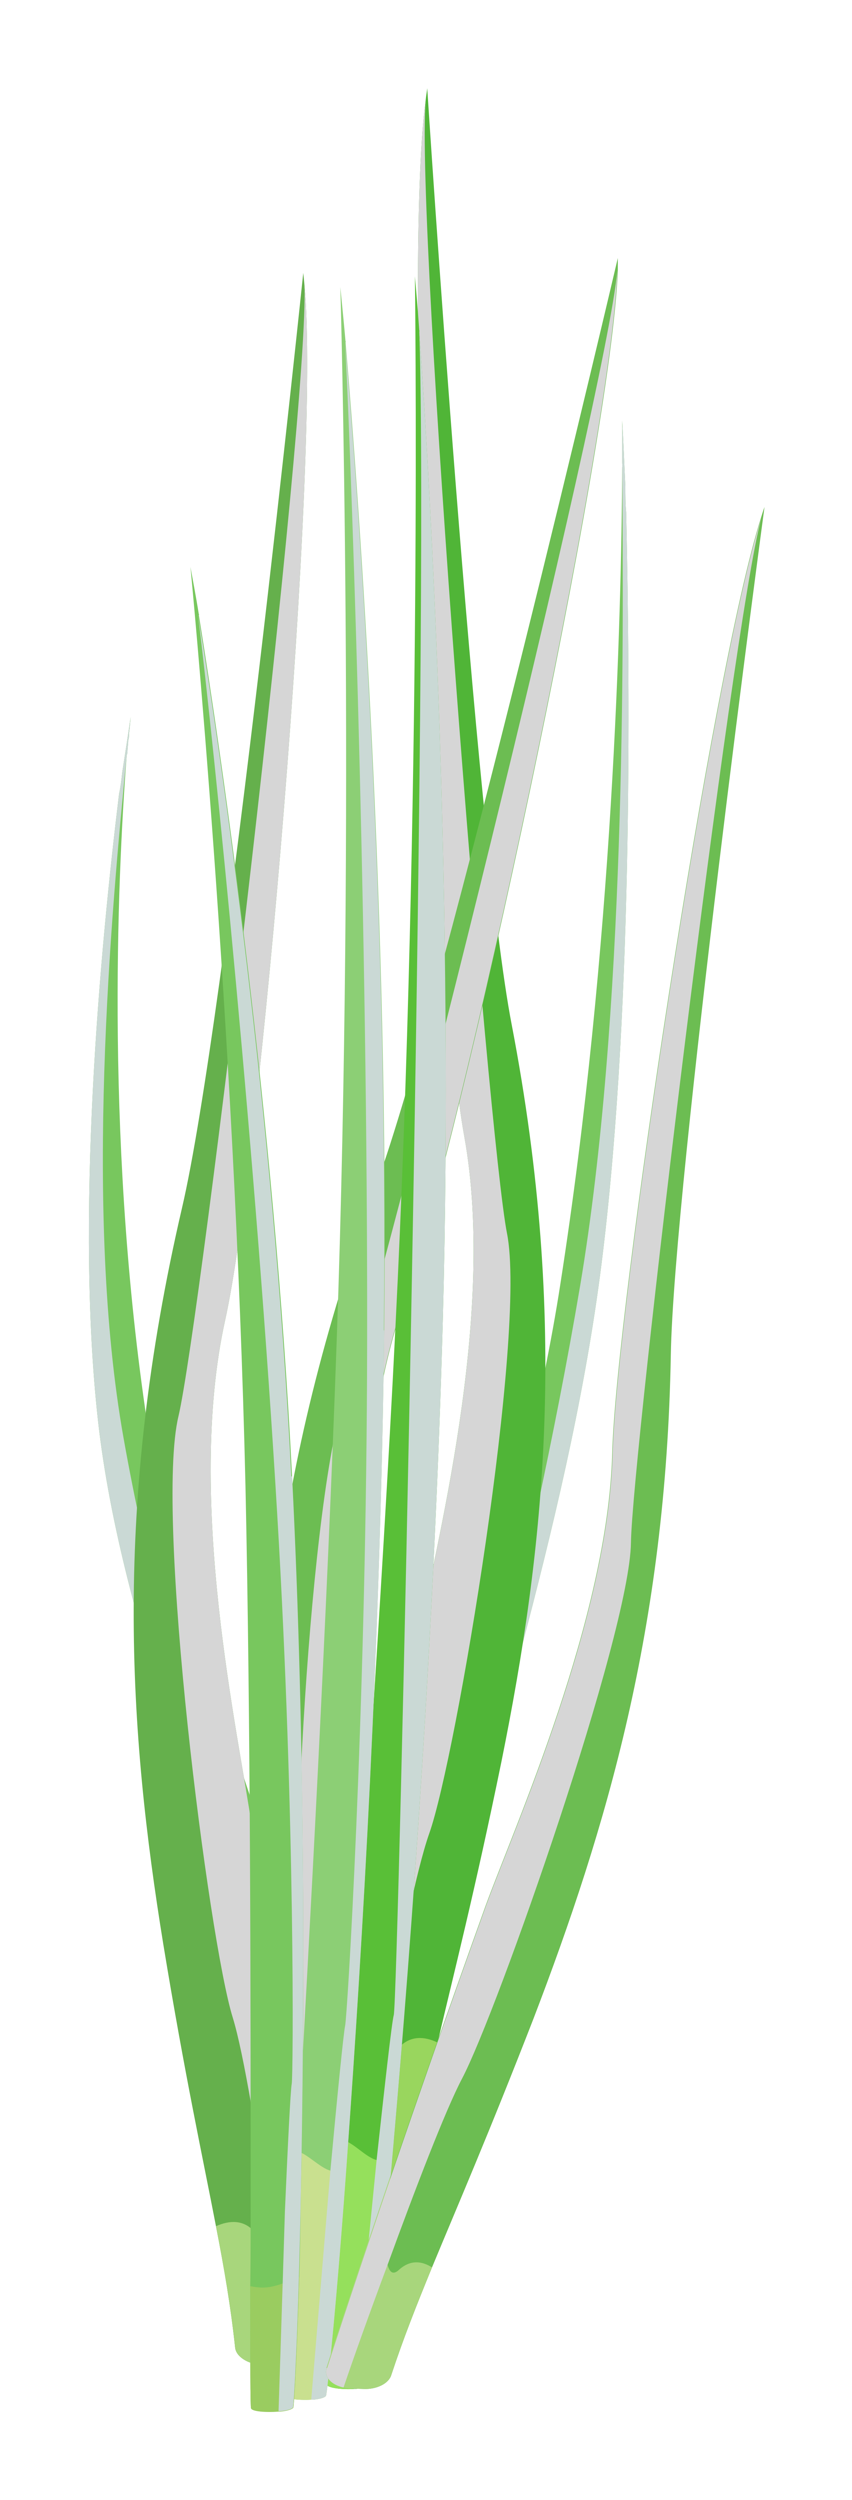 <svg width="29" height="85" viewBox="0 0 29 85" fill="none" xmlns="http://www.w3.org/2000/svg">
<g filter="url(#filter0_d_68_9664)">
<path d="M12.348 75.431H12.389C12.579 75.423 12.728 75.373 12.769 75.324C12.769 75.324 12.769 75.299 12.769 75.257C12.769 75.224 12.796 75.191 12.796 75.141C12.81 75.092 12.823 75.034 12.837 74.959C12.945 74.487 13.149 73.567 13.407 72.275C13.447 72.076 13.475 71.869 13.543 71.654C13.583 71.414 13.637 71.157 13.692 70.892C13.773 70.494 13.855 70.08 13.936 69.641C14.031 69.161 14.126 68.647 14.221 68.109C14.302 67.728 14.384 67.338 14.465 66.932C15.795 60.877 18.848 51.981 19.988 43.407C21.114 34.9 21.019 23.585 20.884 17.422C20.856 17.123 20.856 16.825 20.856 16.544C20.816 15.724 20.788 14.97 20.748 14.299C20.748 14.514 20.748 14.73 20.748 14.97C20.748 15.061 20.748 15.16 20.748 15.251C20.748 15.409 20.748 15.575 20.748 15.732C20.748 15.782 20.761 15.84 20.748 15.889C20.721 21.009 20.436 32.15 18.645 43.647C17.41 51.691 13.936 61.681 12.823 68.076C12.633 69.202 12.457 70.237 12.281 71.14C11.846 73.667 11.575 75.224 11.575 75.282C11.602 75.398 11.982 75.448 12.308 75.431H12.348Z" fill="#78C75E"/>
<path d="M13.705 70.892C13.163 73.626 12.796 75.257 12.769 75.316C12.728 75.374 12.566 75.415 12.389 75.423H12.348C12.023 75.44 11.629 75.382 11.616 75.274C11.602 75.224 11.873 73.659 12.308 71.141C12.471 71.19 12.674 71.24 12.945 71.174C13.244 71.107 13.502 70.967 13.692 70.884L13.705 70.892Z" fill="#9ACC60"/>
<g style="mix-blend-mode:multiply">
<path d="M12.348 75.431H12.389C12.579 75.423 12.728 75.373 12.769 75.324C12.769 75.324 12.769 75.299 12.769 75.257C12.769 75.224 12.796 75.191 12.796 75.141C12.81 75.092 12.823 75.034 12.837 74.959C12.945 74.487 13.149 73.567 13.407 72.275C13.447 72.076 13.475 71.869 13.543 71.654C13.583 71.414 13.637 71.157 13.692 70.892C13.773 70.494 13.855 70.08 13.936 69.641C14.031 69.161 14.126 68.647 14.221 68.109C14.302 67.728 14.384 67.338 14.465 66.932C15.795 60.877 18.848 51.981 19.988 43.407C21.114 34.9 21.019 23.585 20.884 17.422C20.856 17.123 20.856 16.825 20.856 16.544C20.816 15.724 20.788 14.97 20.748 14.299C20.748 14.514 20.748 14.73 20.748 14.97C20.748 15.061 20.748 15.16 20.748 15.251C20.748 15.409 20.748 15.575 20.748 15.732C20.748 15.782 20.761 15.84 20.748 15.889C20.802 22.309 20.856 34.527 19.323 43.681C17.546 54.184 14.682 64.166 14.614 64.381C14.533 64.596 14.126 66.493 13.678 68.655C13.068 71.77 12.321 75.423 12.321 75.423L12.348 75.431Z" fill="#CAD9D5"/>
</g>
<path d="M10.639 75.448H10.584C10.34 75.439 10.15 75.398 10.096 75.348C10.096 75.348 10.096 75.332 10.096 75.29C10.082 75.266 10.069 75.233 10.069 75.191C10.042 75.15 10.042 75.1 10.028 75.042C9.919 74.653 9.73 73.874 9.472 72.797C9.445 72.631 9.404 72.457 9.35 72.275C9.322 72.076 9.255 71.861 9.214 71.637C9.132 71.306 9.065 70.958 8.983 70.594C8.902 70.188 8.807 69.765 8.712 69.31C8.63 68.995 8.563 68.664 8.468 68.332C7.178 63.263 3.827 55.799 2.945 48.642C2.09 41.543 2.999 32.117 3.623 26.989C3.678 26.741 3.705 26.492 3.732 26.252C3.84 25.564 3.935 24.943 4.017 24.38C4.003 24.554 3.99 24.744 3.963 24.943C3.963 25.018 3.963 25.101 3.935 25.175C3.935 25.308 3.908 25.448 3.908 25.581C3.908 25.622 3.881 25.664 3.881 25.713C3.555 29.98 3.148 39.257 4.655 48.866C5.686 55.592 9.499 63.967 10.503 69.31C10.666 70.254 10.829 71.115 10.992 71.869C11.385 73.982 11.629 75.282 11.616 75.332C11.575 75.423 11.073 75.456 10.652 75.448H10.639Z" fill="#78C75E"/>
<path d="M9.2 71.645C9.716 73.932 10.069 75.299 10.096 75.348C10.15 75.398 10.354 75.439 10.571 75.448H10.625C11.059 75.464 11.561 75.431 11.588 75.34C11.616 75.299 11.358 73.99 10.978 71.886C10.761 71.927 10.489 71.96 10.15 71.902C9.77 71.836 9.444 71.72 9.2 71.654V71.645Z" fill="#9ACC60"/>
<g style="mix-blend-mode:multiply">
<path d="M10.639 75.448H10.584C10.34 75.439 10.15 75.398 10.096 75.348C10.096 75.348 10.096 75.332 10.096 75.29C10.082 75.266 10.069 75.233 10.069 75.191C10.042 75.15 10.042 75.1 10.028 75.042C9.919 74.653 9.73 73.874 9.472 72.797C9.445 72.631 9.404 72.457 9.35 72.275C9.322 72.076 9.255 71.861 9.214 71.637C9.132 71.306 9.065 70.958 8.983 70.594C8.902 70.188 8.807 69.765 8.712 69.31C8.63 68.995 8.563 68.664 8.468 68.332C7.178 63.263 3.827 55.799 2.945 48.642C2.09 41.543 2.999 32.117 3.623 26.989C3.678 26.741 3.705 26.492 3.732 26.252C3.84 25.564 3.935 24.943 4.017 24.38C4.003 24.554 3.99 24.744 3.963 24.943C3.963 25.018 3.963 25.101 3.935 25.175C3.935 25.308 3.908 25.448 3.908 25.581C3.908 25.622 3.881 25.664 3.881 25.713C3.352 31.056 2.416 41.237 3.773 48.883C5.333 57.663 8.359 66.021 8.44 66.203C8.535 66.386 8.929 67.968 9.363 69.782C9.933 72.383 10.639 75.439 10.639 75.439V75.448Z" fill="#CAD9D5"/>
</g>
<path d="M10.272 79.763C10.313 80.103 9.92 80.385 9.404 80.434C9.309 80.451 9.214 80.459 9.119 80.451L8.563 80.426C8.02 80.401 7.599 80.136 7.572 79.813C7.423 78.43 7.206 77.154 6.921 75.696C6.473 73.368 5.862 70.569 5.13 66.12C3.949 58.856 3.406 51.21 5.767 41.063C7.246 34.726 9.892 9.279 9.892 9.279C9.906 9.403 9.92 9.544 9.933 9.693C10.489 15.566 8.413 39.58 7.233 44.89C5.876 51.028 7.708 59.021 8.142 62.111C8.685 66.062 9.119 69.558 9.458 72.416C9.879 75.994 10.15 78.57 10.272 79.763Z" fill="#65B04C"/>
<path d="M10.272 79.763C10.313 80.103 9.919 80.385 9.404 80.434C9.309 80.451 9.214 80.459 9.119 80.451L8.563 80.426C8.02 80.401 7.599 80.136 7.572 79.813C7.423 78.43 7.206 77.154 6.921 75.696C7.382 75.489 7.871 75.464 8.237 75.895C8.427 76.119 8.603 76.019 8.766 75.713C9.065 75.108 9.282 73.758 9.458 72.416C9.879 75.995 10.15 78.571 10.272 79.763Z" fill="#A8D67C"/>
<g style="mix-blend-mode:multiply">
<path d="M10.272 79.763C10.313 80.103 9.92 80.385 9.404 80.434C9.268 79.308 9.038 77.552 8.766 75.713C8.359 72.863 7.871 69.831 7.491 68.597C6.677 65.988 4.831 51.533 5.645 48.153C6.405 44.914 10.096 13.934 9.933 9.693C10.489 15.566 8.413 39.58 7.233 44.89C5.876 51.028 7.708 59.021 8.142 62.111C8.685 66.062 9.119 69.558 9.458 72.416C9.879 75.994 10.15 78.57 10.272 79.763Z" fill="#D6D6D6"/>
</g>
<path d="M10.951 73.46C10.896 73.799 11.276 74.089 11.792 74.147C11.887 74.164 11.982 74.172 12.077 74.172L12.633 74.156C13.176 74.139 13.61 73.882 13.651 73.559C13.855 72.176 14.126 70.908 14.465 69.451C15.008 67.131 15.727 64.34 16.636 59.908C18.102 52.66 18.943 45.031 16.989 34.85C15.754 28.48 14.112 3 14.112 3C14.099 3.124 14.072 3.265 14.058 3.414C13.271 9.279 14.397 33.318 15.374 38.644C16.487 44.799 14.343 52.767 13.787 55.849C13.095 59.792 12.511 63.279 12.063 66.129C11.507 69.699 11.127 72.275 10.964 73.46H10.951Z" fill="#50B537"/>
<path d="M10.951 73.46C10.896 73.799 11.276 74.089 11.792 74.147C11.887 74.164 11.982 74.172 12.077 74.172L12.633 74.156C13.176 74.139 13.61 73.882 13.651 73.559C13.855 72.176 14.126 70.909 14.465 69.451C14.017 69.235 13.529 69.202 13.135 69.633C12.932 69.856 12.769 69.749 12.62 69.442C12.348 68.829 12.185 67.479 12.063 66.137C11.507 69.707 11.127 72.284 10.964 73.468L10.951 73.46Z" fill="#99D65E"/>
<g style="mix-blend-mode:multiply">
<path d="M10.951 73.46C10.896 73.799 11.276 74.089 11.792 74.147C11.968 73.021 12.267 71.273 12.62 69.434C13.135 66.593 13.746 63.569 14.18 62.343C15.103 59.75 17.505 45.32 16.826 41.932C16.189 38.685 13.719 7.655 14.058 3.422C13.271 9.287 14.397 33.326 15.374 38.652C16.487 44.807 14.343 52.776 13.787 55.857C13.095 59.8 12.511 63.287 12.063 66.137C11.507 69.707 11.127 72.283 10.964 73.468L10.951 73.46Z" fill="#D6D6D6"/>
</g>
<path d="M11.9 79.059C11.9 79.399 11.466 79.664 10.951 79.689C10.856 79.697 10.761 79.705 10.666 79.689L10.109 79.639C9.567 79.589 9.187 79.308 9.2 78.976C9.227 77.593 9.173 76.309 9.078 74.843C8.929 72.499 8.685 69.682 8.522 65.209C8.278 57.911 8.725 50.266 12.389 40.259C14.682 34.013 20.599 8.773 20.599 8.773C20.599 8.898 20.599 9.039 20.599 9.188C20.395 15.069 15.225 38.909 13.366 44.144C11.222 50.199 12.023 58.251 12.05 61.357C12.077 65.325 12.063 68.829 12.036 71.695C11.995 75.282 11.928 77.866 11.9 79.059Z" fill="#6CBD52"/>
<path d="M11.9 79.059C11.9 79.399 11.466 79.664 10.951 79.689C10.856 79.697 10.761 79.706 10.666 79.689L10.109 79.639C9.567 79.59 9.187 79.308 9.2 78.977C9.227 77.593 9.173 76.309 9.078 74.843C9.567 74.661 10.055 74.661 10.367 75.108C10.53 75.34 10.72 75.249 10.924 74.951C11.303 74.363 11.683 73.029 12.036 71.695C11.995 75.282 11.928 77.867 11.9 79.059Z" fill="#B2E384"/>
<g style="mix-blend-mode:multiply">
<path d="M11.9 79.059C11.9 79.399 11.466 79.664 10.951 79.689C8.915 76.632 10.069 68.928 9.838 67.677C9.363 65.035 10.109 50.655 11.358 47.325C12.538 44.136 20.205 13.429 20.585 9.188C20.381 15.069 15.211 38.909 13.352 44.144C11.208 50.199 12.009 58.251 12.036 61.357C12.063 65.325 12.05 68.829 12.023 71.695C11.982 75.282 11.914 77.866 11.887 79.059H11.9Z" fill="#D6D6D6"/>
</g>
<path d="M14.642 44.882C14.357 55.393 13.583 65.847 12.973 72.797C12.538 77.817 12.159 81.014 12.118 81.097C12.077 81.163 11.887 81.213 11.67 81.23H11.616C11.209 81.255 10.72 81.197 10.679 81.072C10.652 80.99 10.91 77.701 11.263 72.789C11.792 65.433 12.566 54.441 13.027 45.18C13.936 27.138 13.692 9.395 13.692 9.395C13.732 9.834 13.787 10.464 13.841 11.242C13.855 11.251 13.855 11.259 13.841 11.267C14.248 16.941 15.022 30.899 14.642 44.882Z" fill="#59BF37"/>
<path d="M12.973 72.797C12.538 77.817 12.159 81.015 12.118 81.097C12.077 81.164 11.887 81.213 11.67 81.23H11.616C11.209 81.255 10.72 81.197 10.679 81.073C10.652 80.99 10.91 77.701 11.263 72.789C11.548 72.806 12.036 73.369 12.389 73.444C12.416 73.46 12.444 73.46 12.471 73.46C12.701 73.46 12.728 72.806 12.973 72.797Z" fill="#95E05C"/>
<g style="mix-blend-mode:multiply">
<path d="M14.642 44.882C14.357 55.393 13.583 65.847 12.973 72.797C12.538 77.817 12.159 81.014 12.118 81.097C12.077 81.163 11.887 81.213 11.67 81.23H11.616C11.616 81.23 12.036 77.022 12.389 73.443C12.661 70.95 12.905 68.763 12.973 68.514C13.122 67.968 14.18 21.332 13.841 11.267C14.248 16.941 15.022 30.899 14.642 44.882Z" fill="#CAD9D5"/>
</g>
<path d="M12.647 45.229C12.525 55.741 11.901 66.203 11.399 73.153C11.046 78.173 10.707 81.379 10.666 81.462C10.625 81.528 10.435 81.578 10.218 81.594H10.164C9.757 81.619 9.268 81.569 9.228 81.445C9.2 81.362 9.404 78.073 9.689 73.161C10.11 65.806 10.707 54.805 11.032 45.544C11.67 27.494 11.154 9.759 11.154 9.759C11.195 10.198 11.263 10.828 11.331 11.607C11.344 11.607 11.344 11.623 11.331 11.631C11.819 17.306 12.81 31.255 12.647 45.238V45.229Z" fill="#8CCF75"/>
<path d="M11.399 73.153C11.046 78.173 10.707 81.379 10.666 81.462C10.625 81.528 10.435 81.578 10.218 81.594H10.164C9.757 81.619 9.268 81.569 9.228 81.445C9.2 81.362 9.404 78.074 9.689 73.162C9.974 73.178 10.476 73.733 10.829 73.808C10.856 73.824 10.883 73.824 10.91 73.824C11.141 73.824 11.154 73.17 11.399 73.162V73.153Z" fill="#C9E08F"/>
<g style="mix-blend-mode:multiply">
<path d="M12.647 45.229C12.525 55.741 11.901 66.203 11.399 73.153C11.046 78.173 10.707 81.379 10.666 81.462C10.625 81.528 10.435 81.577 10.218 81.594H10.164C10.164 81.594 10.517 77.386 10.815 73.808C11.046 71.314 11.263 69.127 11.317 68.879C11.385 68.622 12.009 58.549 12.063 46.787C12.118 33.069 11.589 17.049 11.317 11.631C11.806 17.306 12.796 31.255 12.633 45.238L12.647 45.229Z" fill="#CAD9D5"/>
</g>
<path d="M9.811 74.595C9.797 75.622 9.784 76.566 9.757 77.395C9.675 80.145 9.58 81.793 9.553 81.859C9.512 81.917 9.322 81.975 9.105 81.992H9.051C8.644 82.025 8.155 81.992 8.115 81.884C8.088 81.835 8.088 80.261 8.088 77.726C8.101 76.815 8.101 75.779 8.101 74.644C8.101 68.208 8.101 58.599 7.925 50.514C7.558 34.751 6.052 19.277 6.052 19.277C6.12 19.658 6.229 20.205 6.337 20.884C6.351 20.884 6.351 20.901 6.337 20.909C7.138 25.846 8.902 37.998 9.512 50.208C9.96 59.386 9.947 68.523 9.811 74.603V74.595Z" fill="#78C75E"/>
<path d="M9.757 77.403C9.675 80.153 9.58 81.801 9.553 81.868C9.512 81.926 9.322 81.984 9.105 82H9.051C8.644 82.033 8.155 82 8.115 81.892C8.088 81.843 8.088 80.269 8.088 77.734C8.305 77.776 8.563 77.817 8.888 77.734C9.241 77.651 9.526 77.502 9.757 77.411V77.403Z" fill="#9ACC60"/>
<g style="mix-blend-mode:multiply">
<path d="M9.512 50.2C9.974 59.378 9.933 68.515 9.811 74.595C9.73 78.985 9.58 81.785 9.54 81.859C9.499 81.917 9.322 81.967 9.105 81.984H9.051C9.051 81.984 9.173 78.306 9.268 75.174C9.363 72.996 9.458 71.074 9.499 70.859C9.553 70.635 9.621 61.83 9.01 51.558C8.305 39.58 6.88 25.614 6.31 20.893C7.124 25.83 8.875 37.99 9.485 50.2H9.512Z" fill="#CAD9D5"/>
</g>
<path d="M10.693 80.517C10.584 80.815 10.856 81.097 11.263 81.18C11.344 81.205 11.412 81.213 11.494 81.213L11.955 81.23C12.403 81.246 12.81 81.039 12.891 80.749C13.298 79.515 13.746 78.388 14.275 77.096C15.13 75.033 16.202 72.565 17.735 68.622C20.205 62.177 22.241 55.352 22.403 46.074C22.498 40.276 25.592 17.239 25.592 17.239C25.551 17.347 25.511 17.48 25.47 17.612C23.801 22.847 20.531 44.558 20.409 49.413C20.259 55.02 17.098 62.07 16.094 64.812C14.832 68.324 13.746 71.43 12.878 73.973C11.792 77.154 11.032 79.448 10.693 80.517Z" fill="#6CBD52"/>
<path d="M10.693 80.517C10.584 80.815 10.856 81.097 11.263 81.18C11.344 81.205 11.412 81.213 11.494 81.213L11.955 81.23C12.403 81.246 12.81 81.039 12.891 80.749C13.298 79.515 13.746 78.388 14.275 77.096C13.936 76.881 13.543 76.823 13.149 77.179C12.945 77.369 12.823 77.262 12.755 76.98C12.633 76.417 12.728 75.191 12.864 73.973C11.778 77.154 11.019 79.449 10.679 80.517H10.693Z" fill="#A8D67C"/>
<g style="mix-blend-mode:multiply">
<path d="M10.693 80.517C10.584 80.815 10.856 81.097 11.263 81.18C11.602 80.177 12.159 78.62 12.769 76.988C13.692 74.462 14.723 71.769 15.293 70.684C16.501 68.398 21.006 55.55 21.046 52.452C21.087 49.487 24.466 21.406 25.483 17.612C23.814 22.847 20.544 44.558 20.422 49.412C20.273 55.02 17.111 62.069 16.107 64.811C14.845 68.324 13.76 71.43 12.891 73.973C11.806 77.154 11.046 79.448 10.707 80.517H10.693Z" fill="#D6D6D6"/>
</g>
</g>
<defs>
<filter id="filter0_d_68_9664" x="-1.674" y="0.3" width="31.4" height="84.413" filterUnits="userSpaceOnUse" color-interpolation-filters="sRGB">
<feFlood flood-opacity="0" result="BackgroundImageFix"/>
<feColorMatrix in="SourceAlpha" type="matrix" values="0 0 0 0 0 0 0 0 0 0 0 0 0 0 0 0 0 0 127 0" result="hardAlpha"/>
<feMorphology radius="1" operator="dilate" in="SourceAlpha" result="effect1_dropShadow_68_9664"/>
<feOffset dx="0.43"/>
<feGaussianBlur stdDeviation="0.85"/>
<feComposite in2="hardAlpha" operator="out"/>
<feColorMatrix type="matrix" values="0 0 0 0 0.133 0 0 0 0 0.133 0 0 0 0 0.253 0 0 0 0.54 0"/>
<feBlend mode="normal" in2="BackgroundImageFix" result="effect1_dropShadow_68_9664"/>
<feBlend mode="normal" in="SourceGraphic" in2="effect1_dropShadow_68_9664" result="shape"/>
</filter>
</defs>
</svg>
